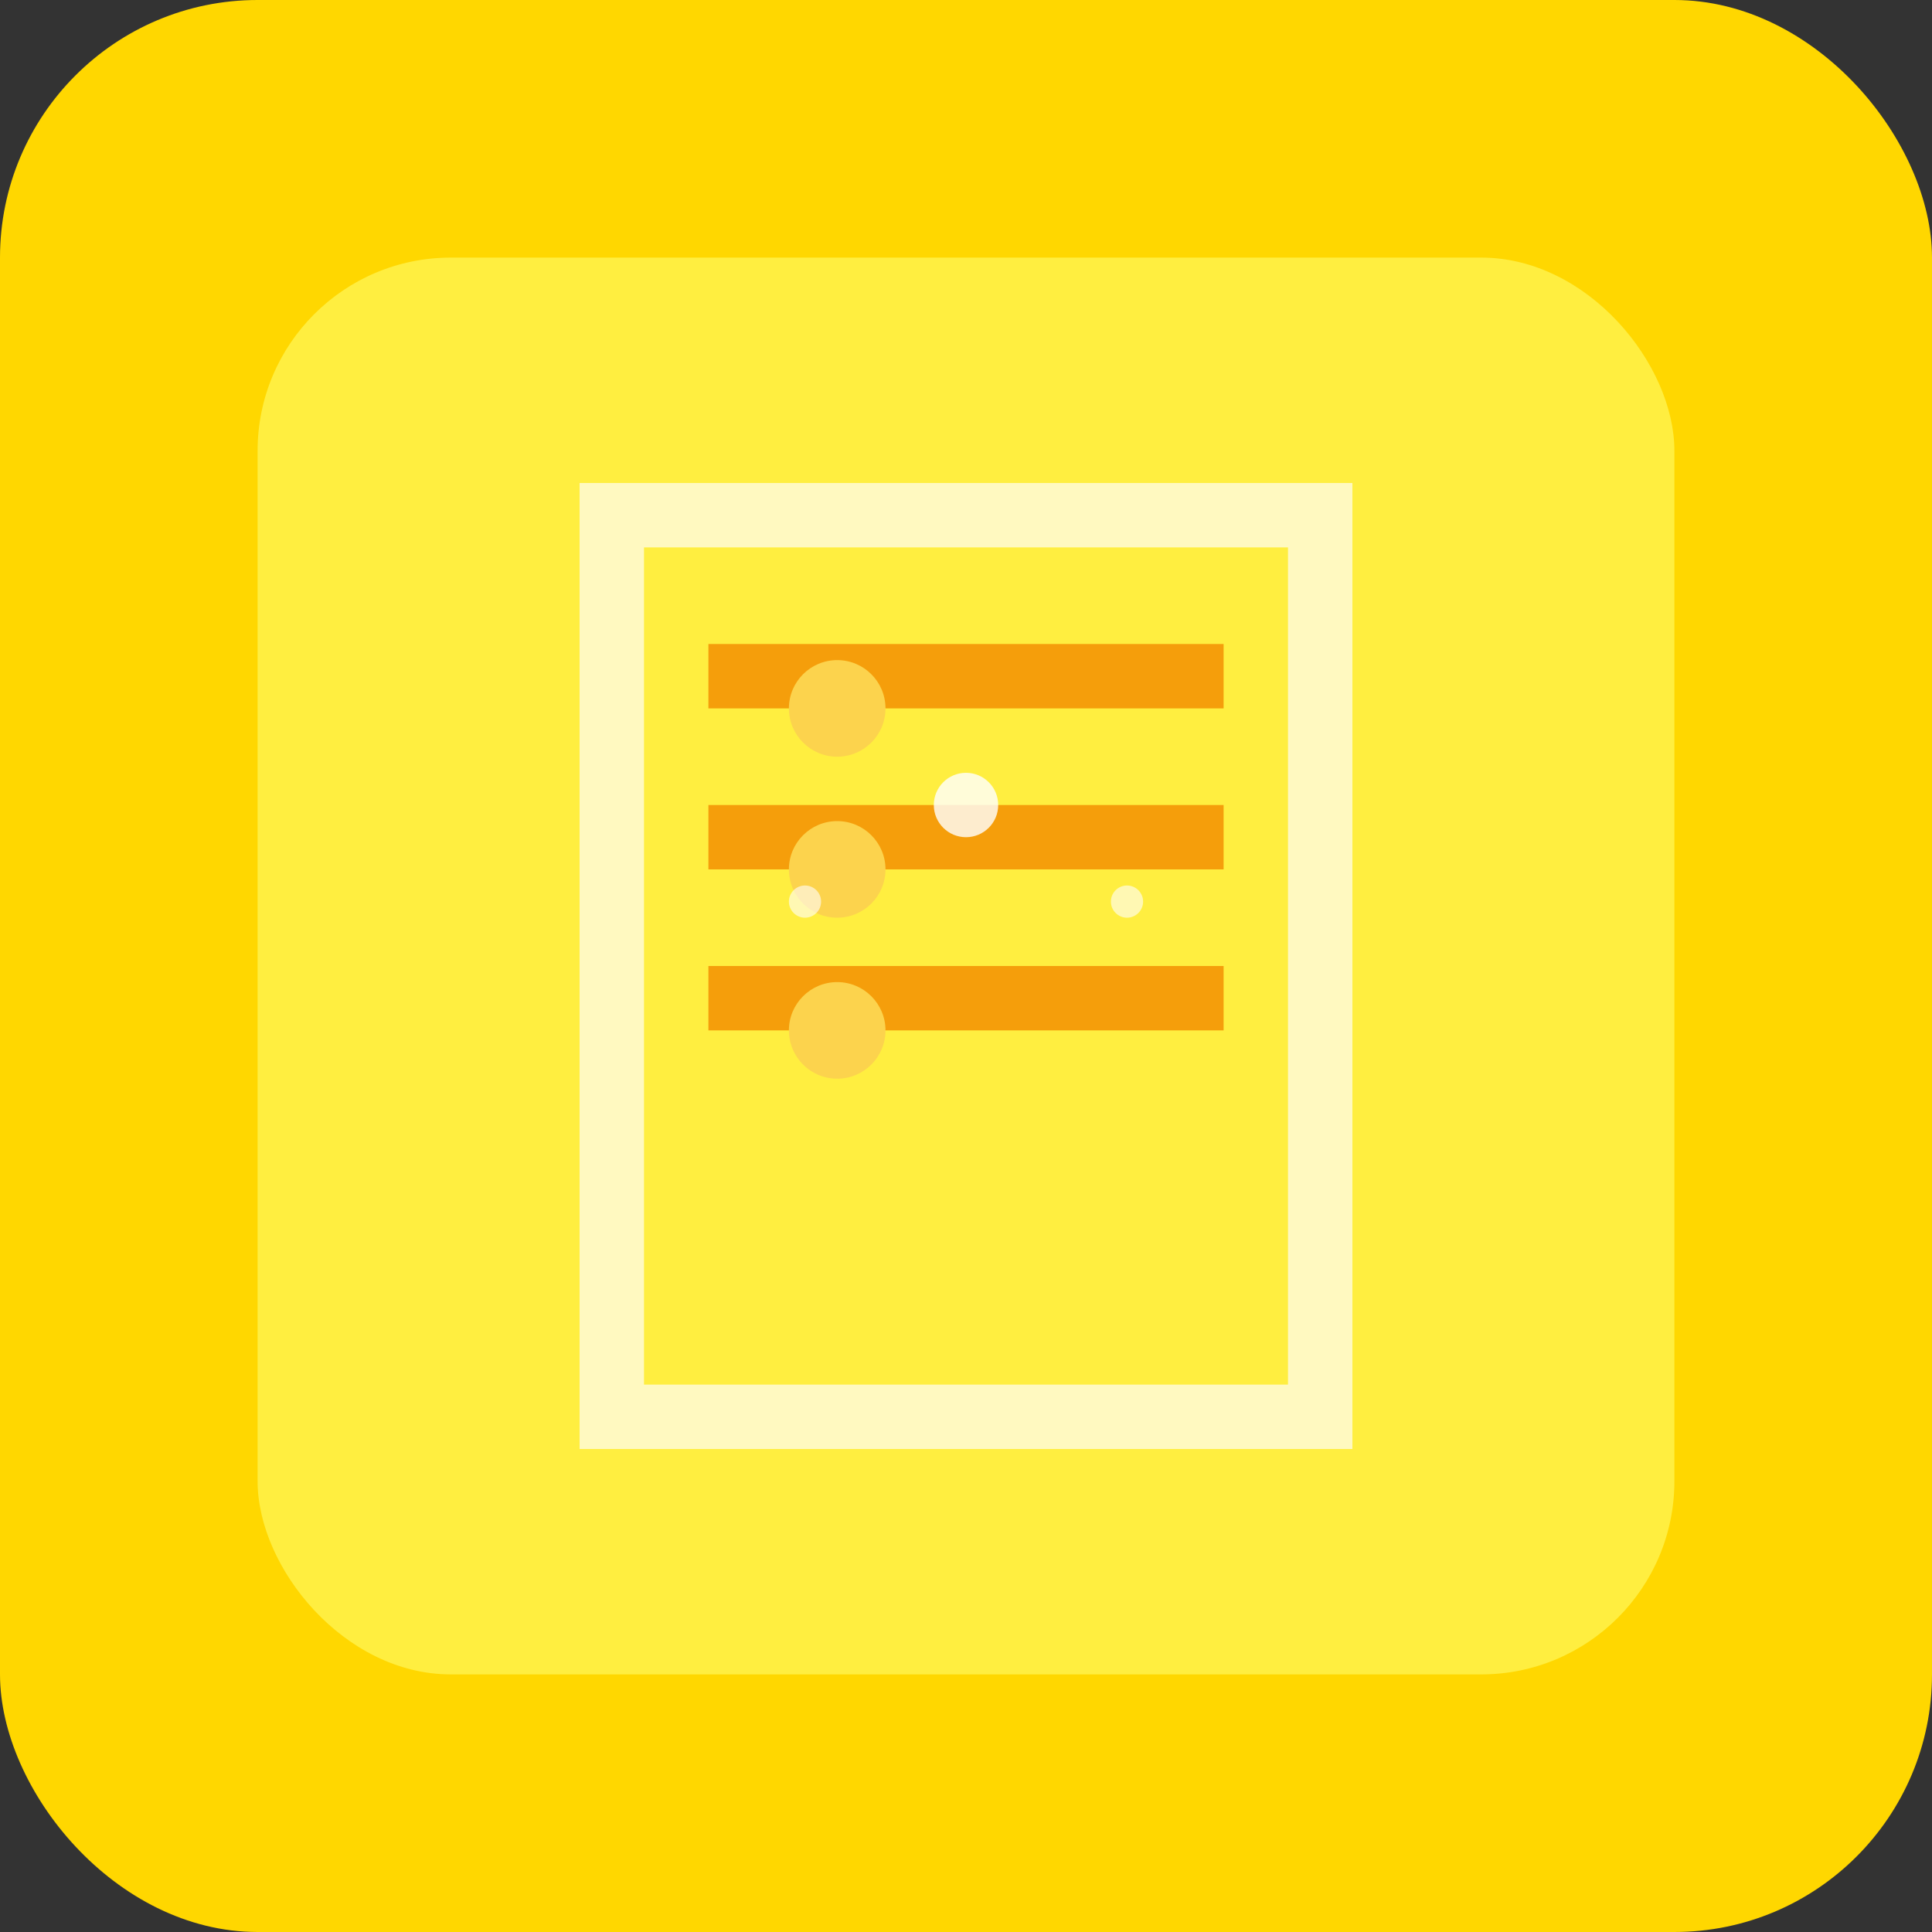 <svg width="60" height="60" viewBox="0 0 60 60" fill="none" xmlns="http://www.w3.org/2000/svg">
  <rect x="0" y="0" width="60" height="60" fill="#333333" stroke="none"/>
  <rect width="60" height="60" rx="8" fill="#FFD700"/>
  <rect x="8" y="8" width="44" height="44" rx="6" fill="#FFEE40"/>
  
  <!-- Legendary Chest Item (Zırh) -->
  <rect x="18" y="15" width="24" height="30" fill="#FFF9C0"/>
  <rect x="20" y="17" width="20" height="26" fill="#FFEE40"/>
  
  <!-- Zırh detayları -->
  <rect x="22" y="20" width="16" height="2" fill="#F59E0B"/>
  <rect x="22" y="25" width="16" height="2" fill="#F59E0B"/>
  <rect x="22" y="30" width="16" height="2" fill="#F59E0B"/>
  
  <!-- Altın detaylar -->
  <circle cx="26" cy="22" r="1.5" fill="#FCD34D"/>
  <circle cx="26" cy="27" r="1.5" fill="#FCD34D"/>
  <circle cx="26" cy="32" r="1.5" fill="#FCD34D"/>
  
  <!-- Parlaklık efektleri -->
  <circle cx="30" cy="25" r="1" fill="#FFFFFF" opacity="0.8"/>
  <circle cx="25" cy="28" r="0.5" fill="#FFFFFF" opacity="0.6"/>
  <circle cx="35" cy="28" r="0.5" fill="#FFFFFF" opacity="0.6"/>
</svg>

